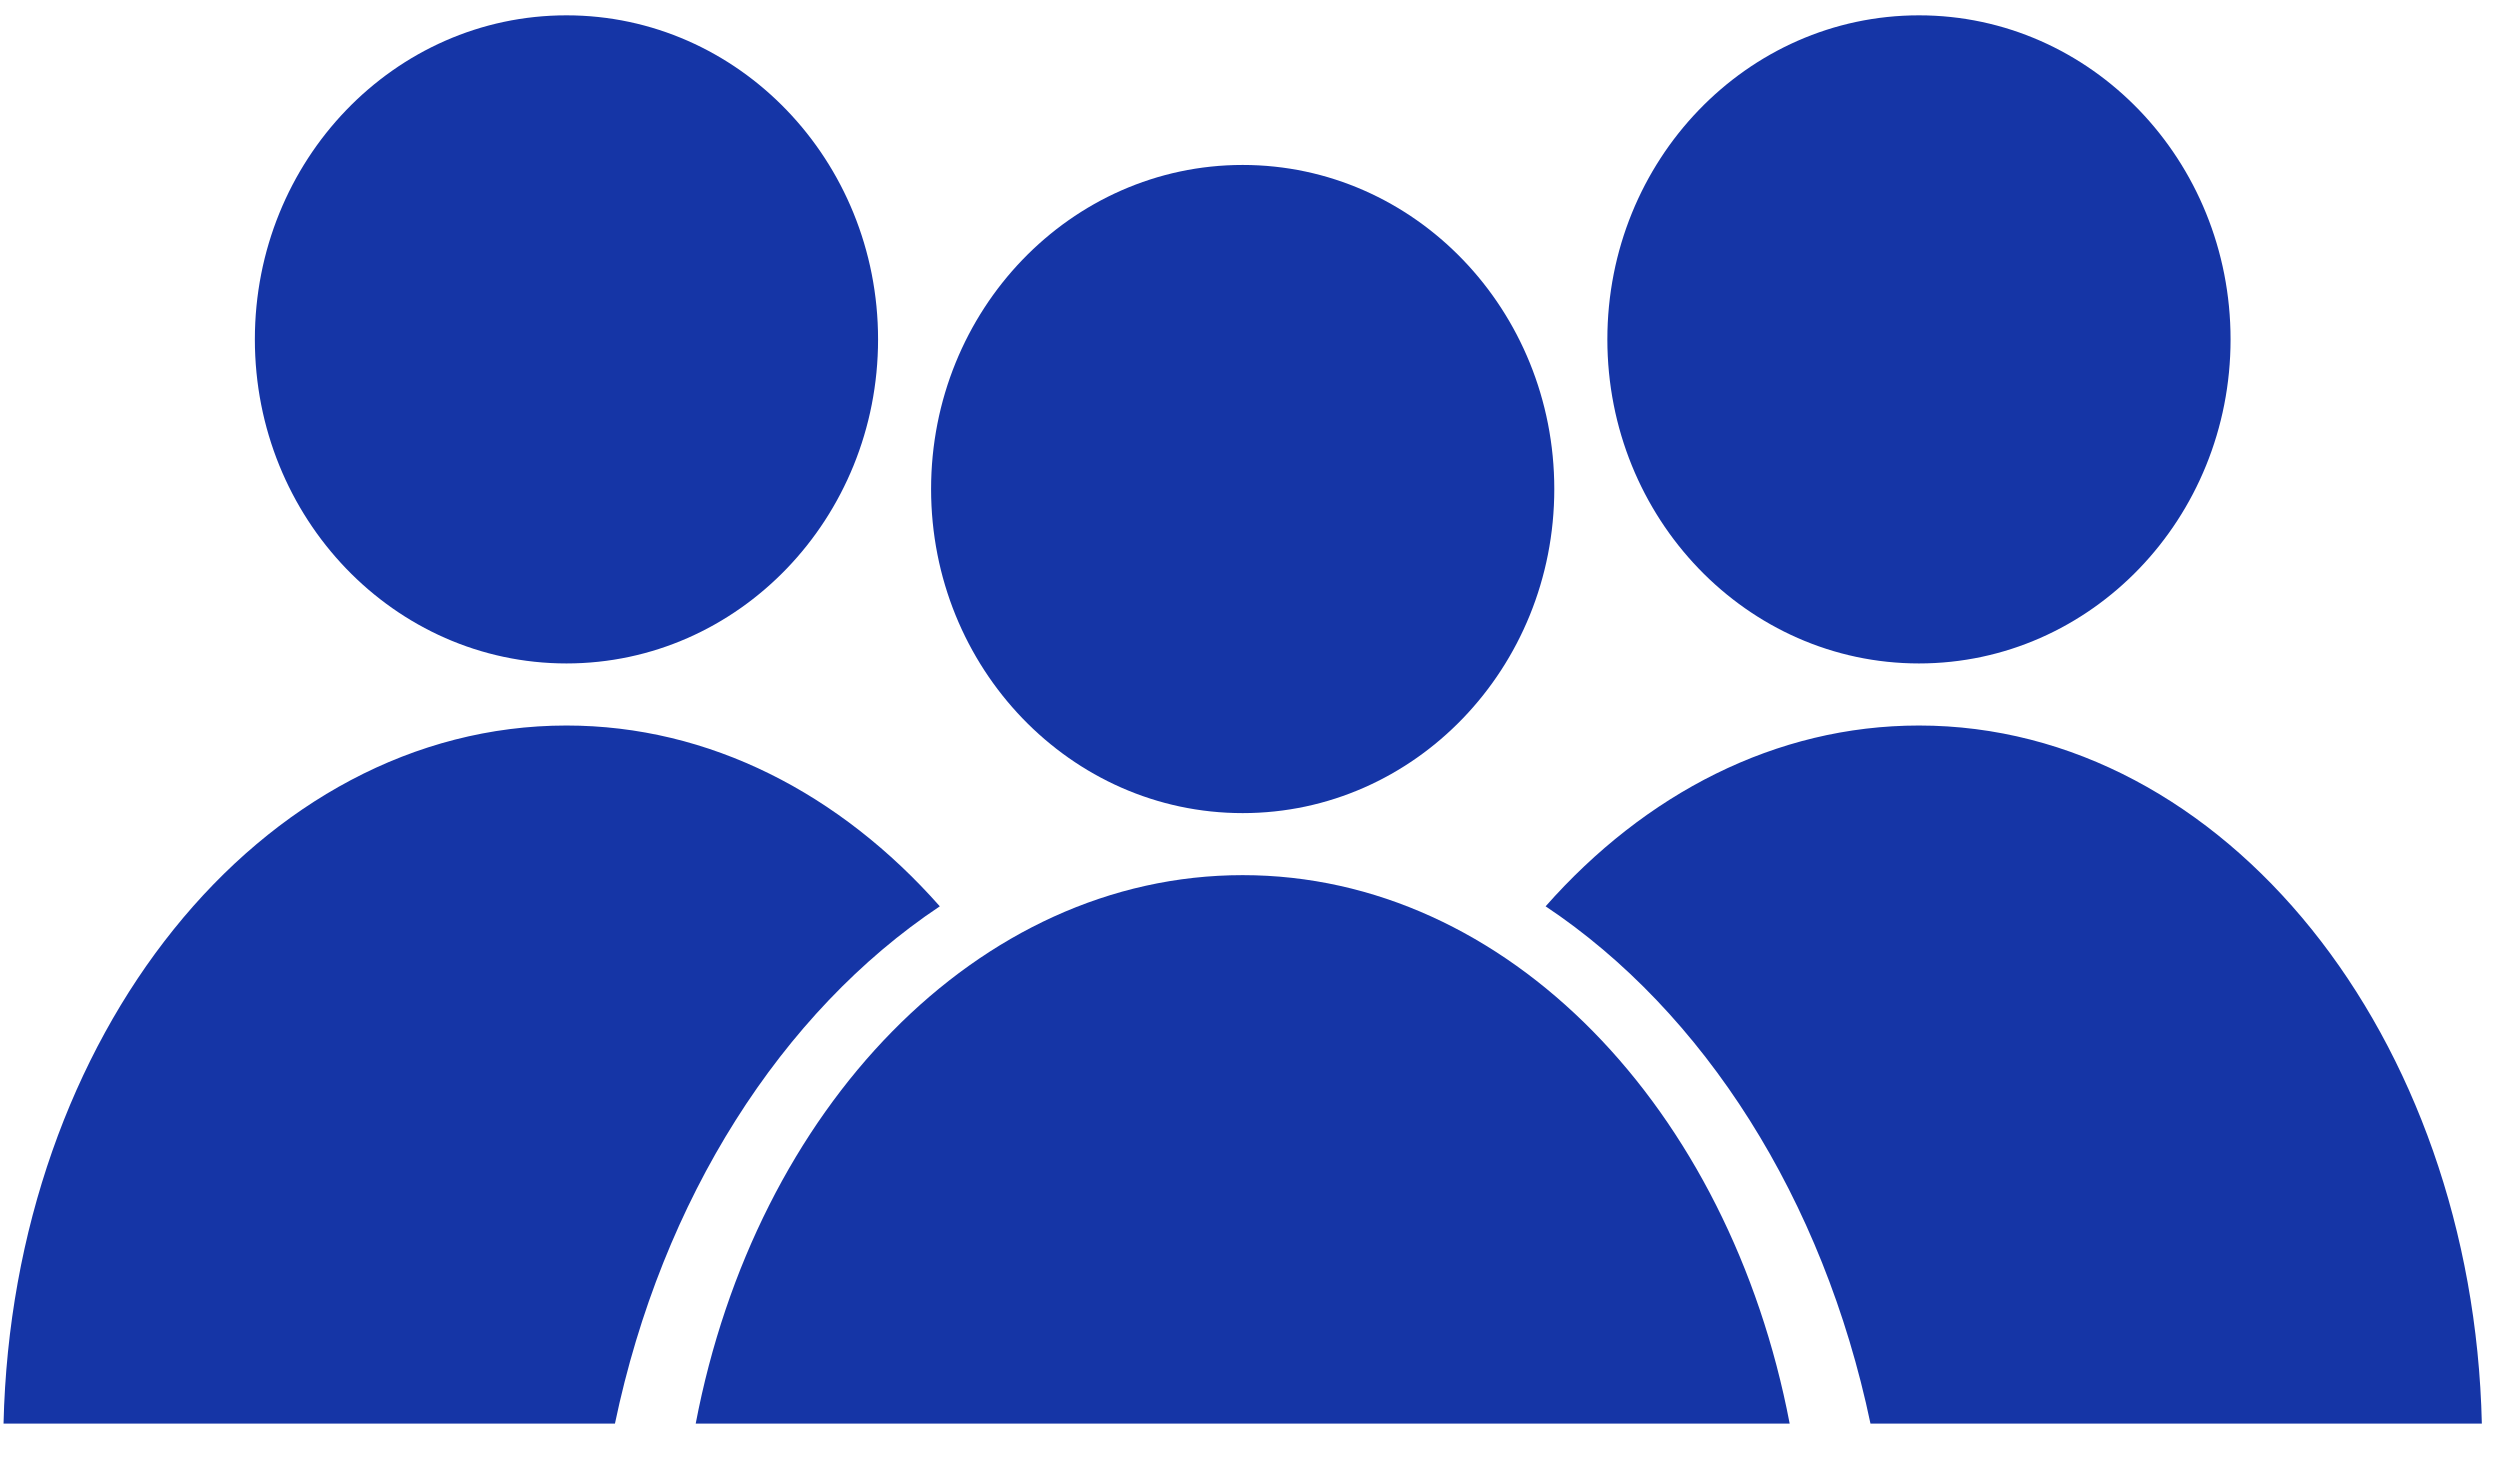 <svg width="53" height="31" viewBox="0 0 53 31" fill="none" xmlns="http://www.w3.org/2000/svg">
<path d="M32.951 10.368C32.951 14.162 29.994 17.238 26.345 17.238C22.697 17.238 19.739 14.162 19.739 10.368C19.739 6.573 22.697 3.497 26.345 3.497C29.994 3.497 32.951 6.573 32.951 10.368Z" fill="#1535A6"/>
<path d="M47.288 7.195C47.288 10.989 44.331 14.065 40.682 14.065C37.034 14.065 34.076 10.989 34.076 7.195C34.076 3.4 37.034 0.325 40.682 0.325C44.331 0.325 47.288 3.401 47.288 7.195Z" fill="#1535A6"/>
<path d="M32.767 19.214C36.122 21.451 38.655 25.414 39.654 30.18H52.615C52.427 21.967 47.159 15.381 40.682 15.381C37.644 15.381 34.874 16.829 32.767 19.214L32.767 19.214Z" fill="#1535A6"/>
<path d="M18.615 7.195C18.615 10.989 15.657 14.065 12.009 14.065C8.36 14.065 5.403 10.989 5.403 7.195C5.403 3.4 8.36 0.325 12.009 0.325C15.657 0.325 18.615 3.401 18.615 7.195Z" fill="#1535A6"/>
<path d="M19.924 19.214C17.817 16.83 15.046 15.381 12.009 15.381C5.532 15.381 0.264 21.967 0.075 30.18H13.037C14.033 25.414 16.569 21.452 19.924 19.214V19.214Z" fill="#1535A6"/>
<path d="M26.345 18.553C20.728 18.553 16.022 23.507 14.749 30.18H37.941C36.666 23.507 31.961 18.553 26.345 18.553Z" fill="#1535A6"/>
</svg>